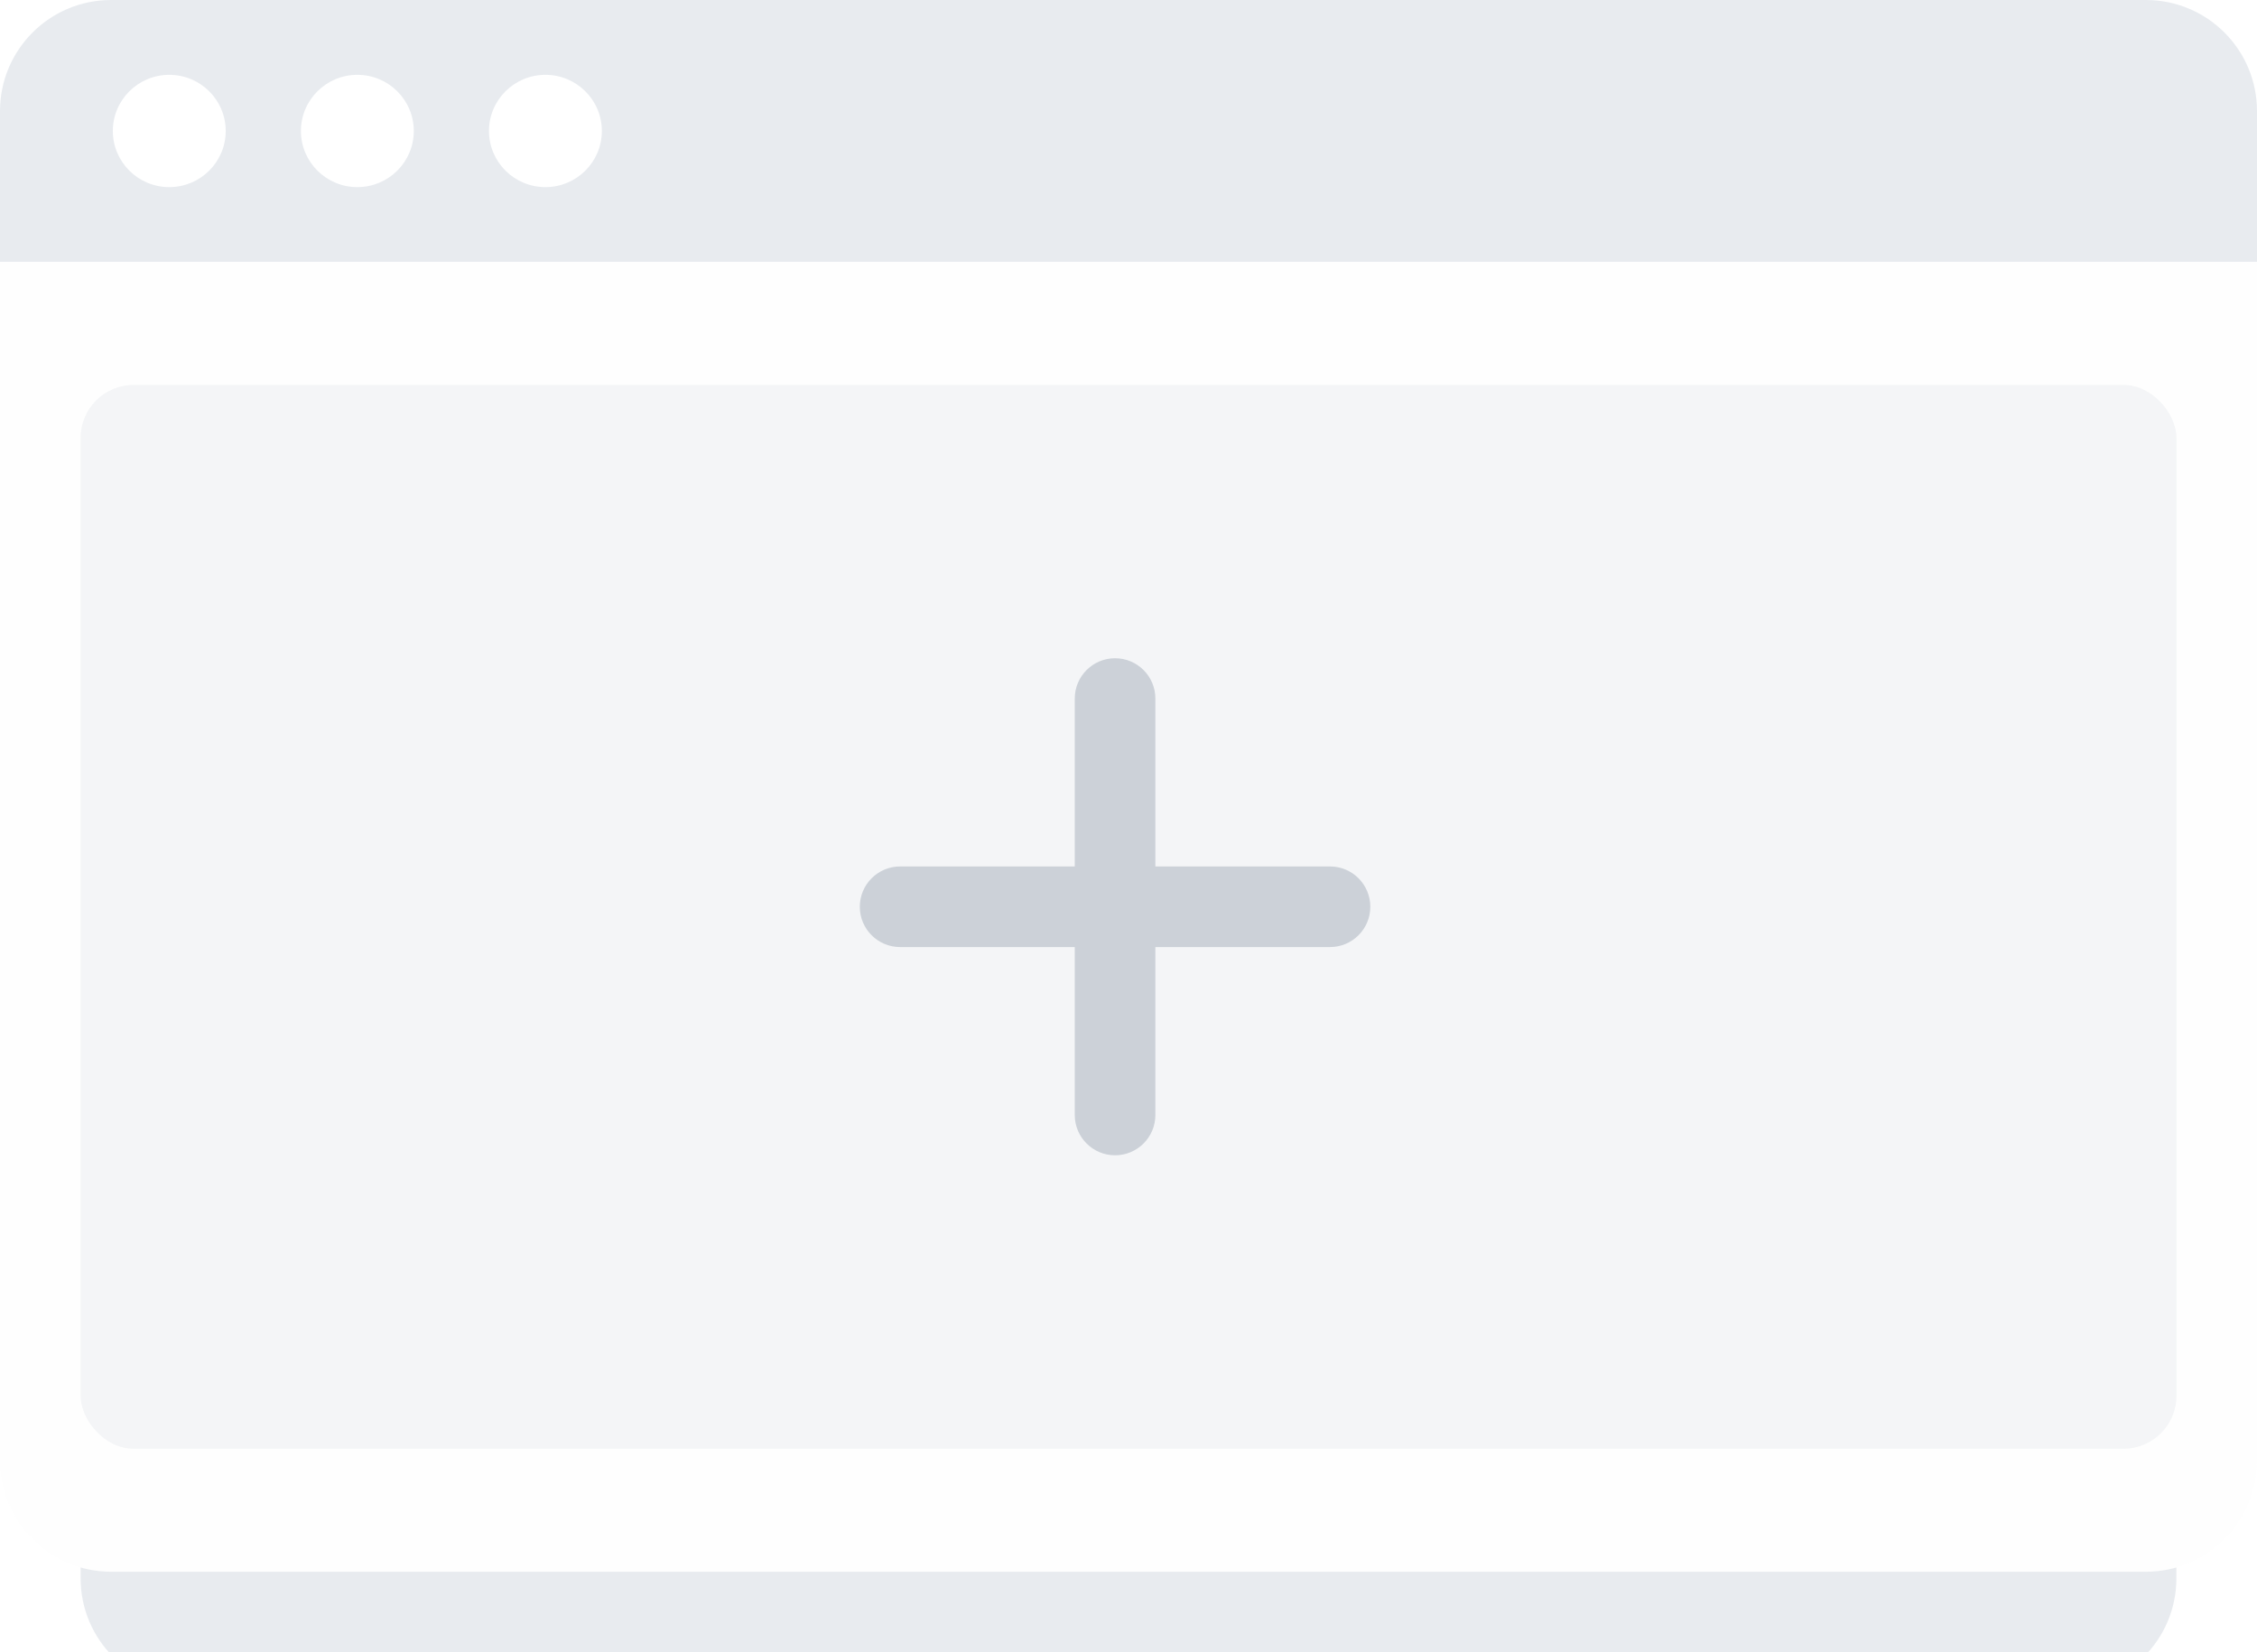 <svg width="168" height="123" viewBox="0 0 168 123" fill="none" xmlns="http://www.w3.org/2000/svg">
<g opacity="0.82">
<g filter="url(#filter0_i_8641_12883)">
<path fill-rule="evenodd" clip-rule="evenodd" d="M6 32H162V114.731C162 119.298 158.298 123 153.731 123H14.269C9.702 123 6 119.298 6 114.731V32Z" fill="#E3E7EC"/>
</g>
<path d="M0 8.269C0 3.702 3.702 0 8.269 0H159.731C164.298 0 168 3.702 168 8.269V19.5H0V8.269Z" fill="#E3E7EC"/>
<ellipse cx="12.6" cy="9.75" rx="4.2" ry="4.179" fill="white"/>
<ellipse cx="26.6" cy="9.75" rx="4.2" ry="4.179" fill="white"/>
<ellipse cx="40.598" cy="9.75" rx="4.2" ry="4.179" fill="white"/>
<path fill-rule="evenodd" clip-rule="evenodd" d="M0 19.5H168V108.731C168 113.297 164.298 117 159.731 117H8.269C3.702 117 0 113.297 0 108.731V19.5Z" fill="#FEFEFE"/>
<rect opacity="0.56" x="6.002" y="28.657" width="156.001" height="79.186" rx="3.938" fill="#E7EAEE"/>
<path d="M67 64.5C65.343 64.5 64 65.843 64 67.5C64 69.157 65.343 70.5 67 70.5V64.5ZM99 70.5C100.657 70.5 102 69.157 102 67.5C102 65.843 100.657 64.5 99 64.5V70.5ZM86 52C86 50.343 84.657 49 83 49C81.343 49 80 50.343 80 52H86ZM80 83C80 84.657 81.343 86 83 86C84.657 86 86 84.657 86 83H80ZM67 70.5H99V64.5H67V70.5ZM80 52V83H86V52H80Z" fill="#C1C7D0"/>
</g>
<defs>
<filter id="filter0_i_8641_12883" x="6" y="32" width="156" height="91" filterUnits="userSpaceOnUse" color-interpolation-filters="sRGB">
<feFlood flood-opacity="0" result="BackgroundImageFix"/>
<feBlend mode="normal" in="SourceGraphic" in2="BackgroundImageFix" result="shape"/>
<feColorMatrix in="SourceAlpha" type="matrix" values="0 0 0 0 0 0 0 0 0 0 0 0 0 0 0 0 0 0 127 0" result="hardAlpha"/>
<feOffset dy="2.756"/>
<feComposite in2="hardAlpha" operator="arithmetic" k2="-1" k3="1"/>
<feColorMatrix type="matrix" values="0 0 0 0 0 0 0 0 0 0.51 0 0 0 0 0.608 0 0 0 0.15 0"/>
<feBlend mode="normal" in2="shape" result="effect1_innerShadow_8641_12883"/>
</filter>
</defs>
</svg>
